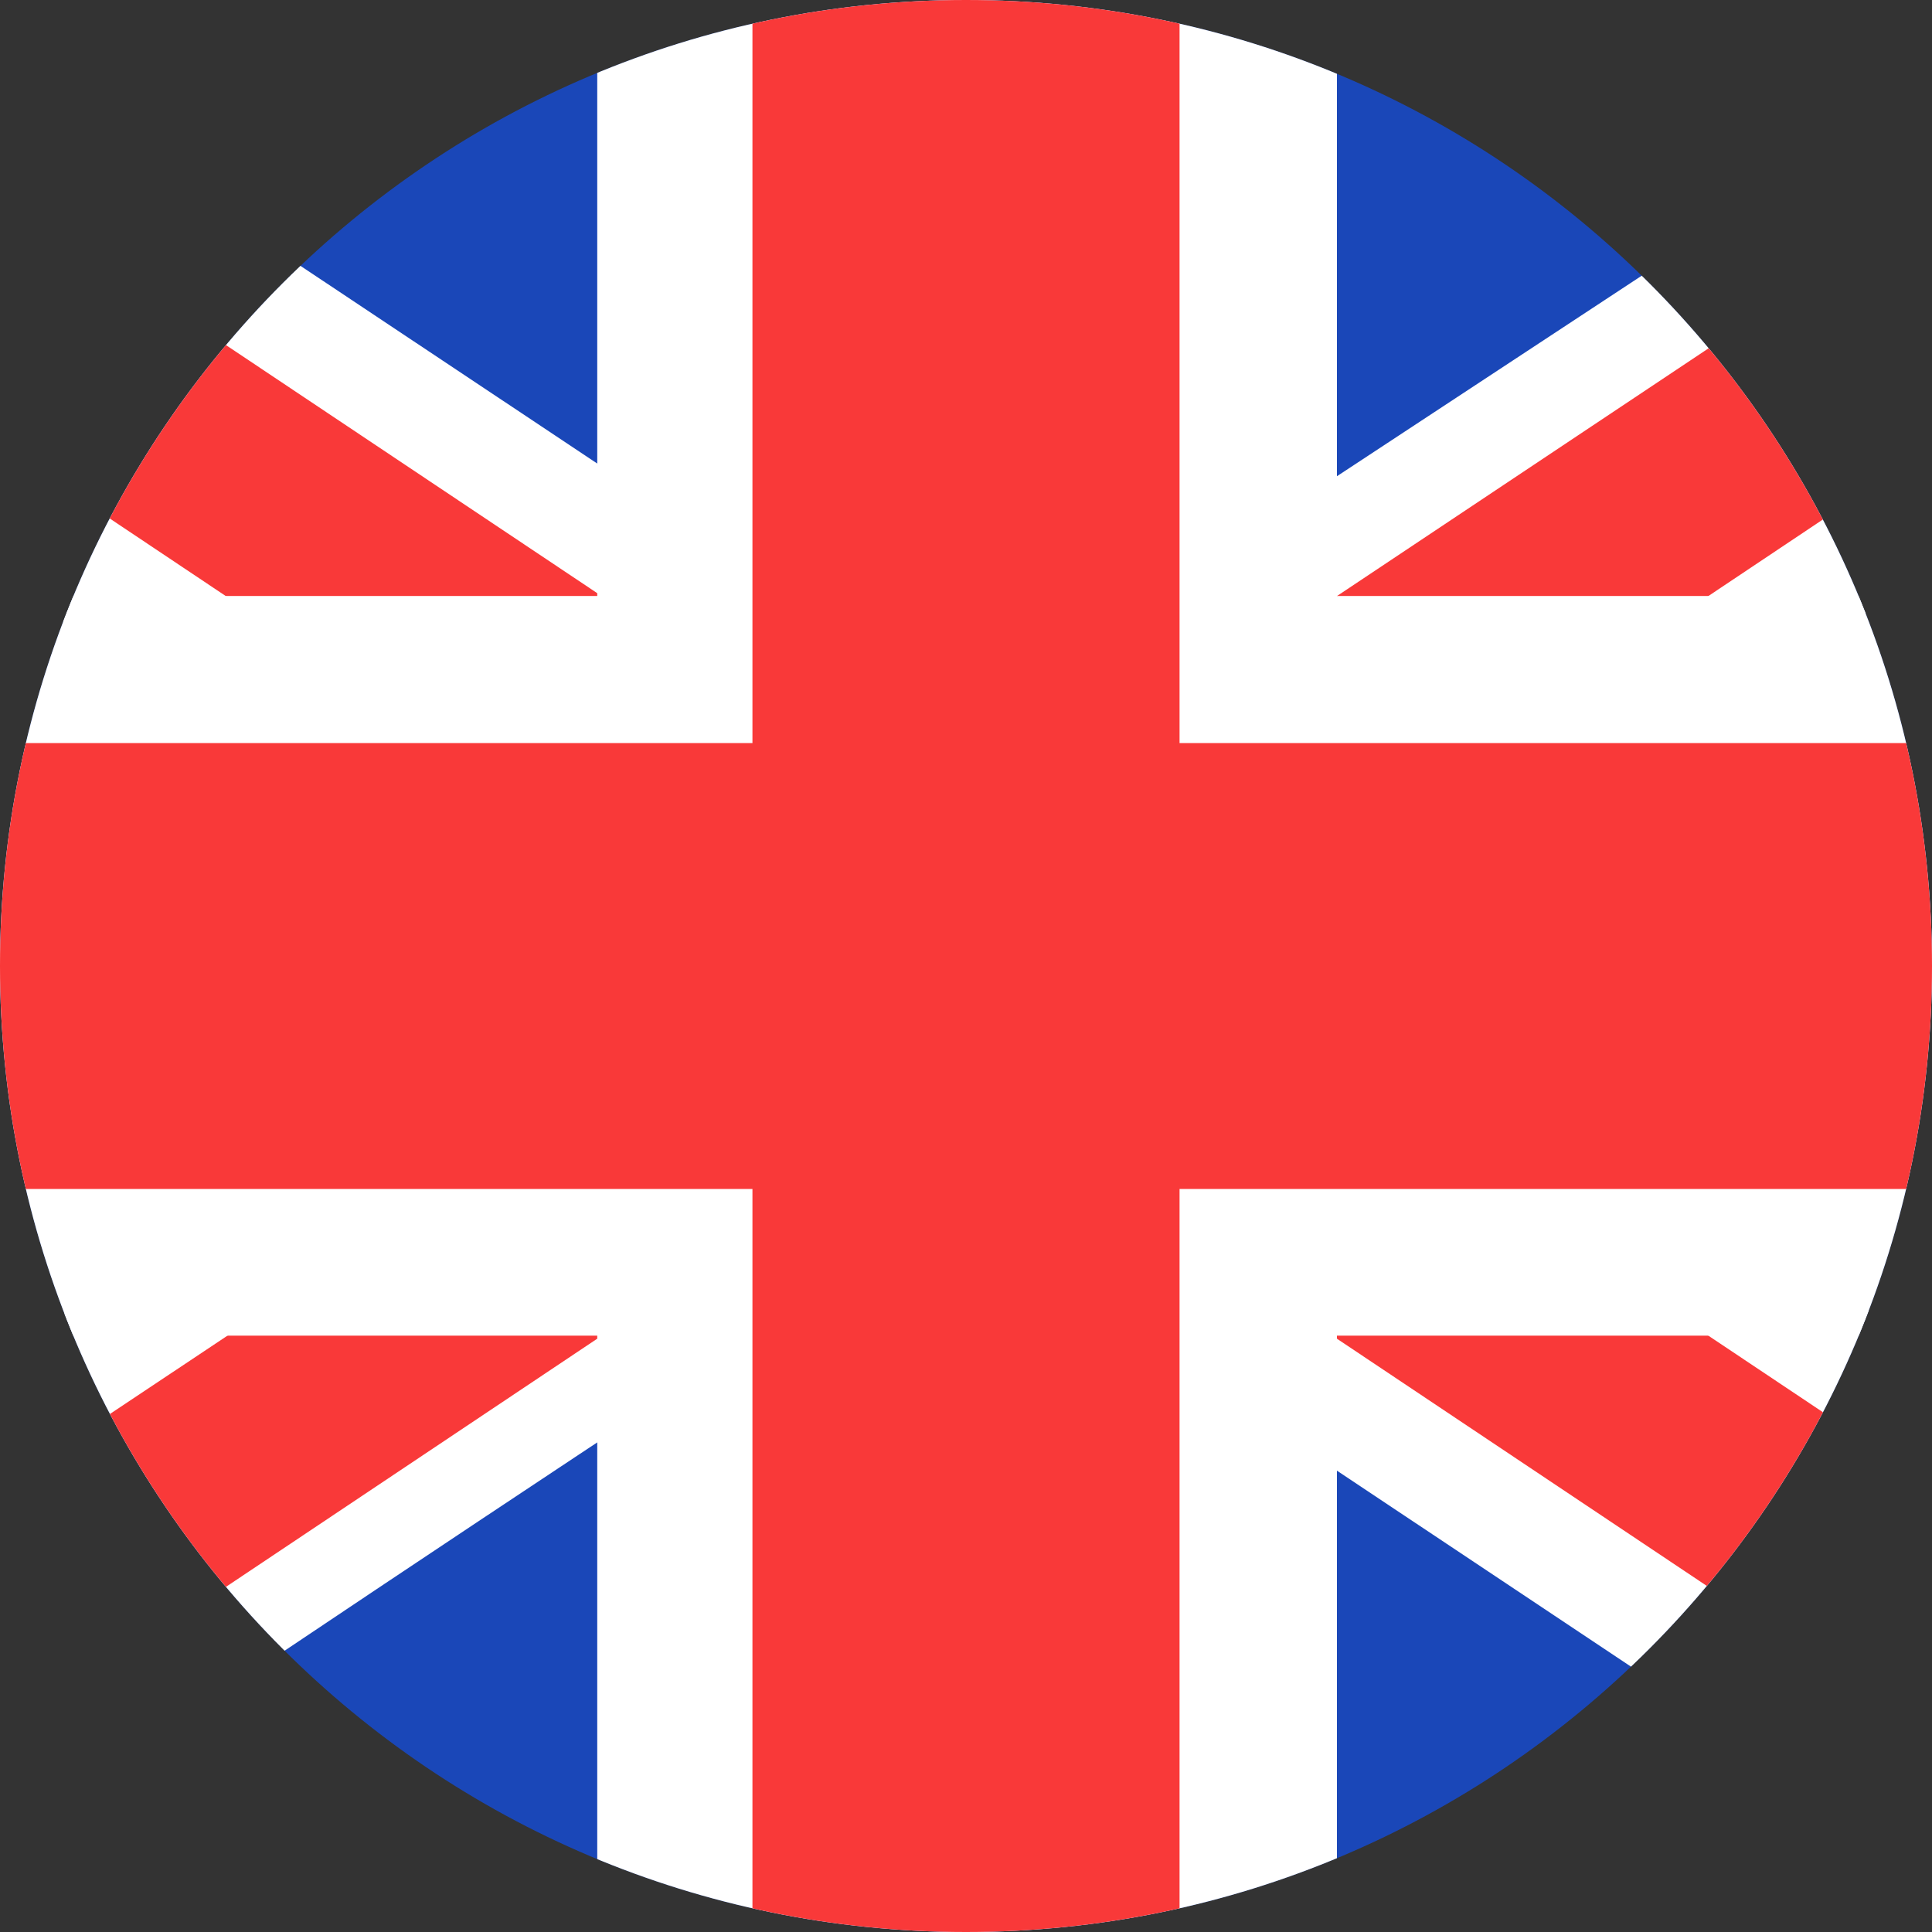<svg width="15" height="15" viewBox="0 0 15 15" fill="none" xmlns="http://www.w3.org/2000/svg">
<rect x="0" y="0" width="15" height="15" fill="#333333" stroke="none"/>
<g clip-path="url(#clip0_1450_4379)">
<path d="M0 7.5C0 3.358 3.358 0 7.5 0V0C11.642 0 15 3.358 15 7.5V7.5C15 11.642 11.642 15 7.5 15V15C3.358 15 0 11.642 0 7.5V7.5Z" fill="#1A47B8"/>
<path fill-rule="evenodd" clip-rule="evenodd" d="M-0.766 0H-3V2.5L15.754 15L18 15V12.5L-0.766 0Z" fill="white"/>
<path d="M-2.255 0L18 13.535V15H17.272L-3 1.451V0H-2.255Z" fill="#F93939"/>
<path fill-rule="evenodd" clip-rule="evenodd" d="M16 0H18V2.5C18 2.5 5.01 10.828 -1 15H-3V12.5L16 0Z" fill="white"/>
<path d="M18 0H17.322L-3 13.547V15H-2.255L18 1.462V0Z" fill="#F93939"/>
<path fill-rule="evenodd" clip-rule="evenodd" d="M4.637 0H10.38V4.627H18V10.37H10.38V15H4.637V10.37H-3V4.627H4.637V0Z" fill="white"/>
<path fill-rule="evenodd" clip-rule="evenodd" d="M5.842 0H9.158V5.769H18V9.231H9.158V15H5.842V9.231H-3V5.769H5.842V0Z" fill="#F93939"/>
</g>
<defs>
<clipPath id="clip0_1450_4379">
<path d="M0 7.5C0 3.358 3.358 0 7.5 0V0C11.642 0 15 3.358 15 7.5V7.5C15 11.642 11.642 15 7.5 15V15C3.358 15 0 11.642 0 7.5V7.5Z" fill="white"/>
</clipPath>
</defs>
</svg>
